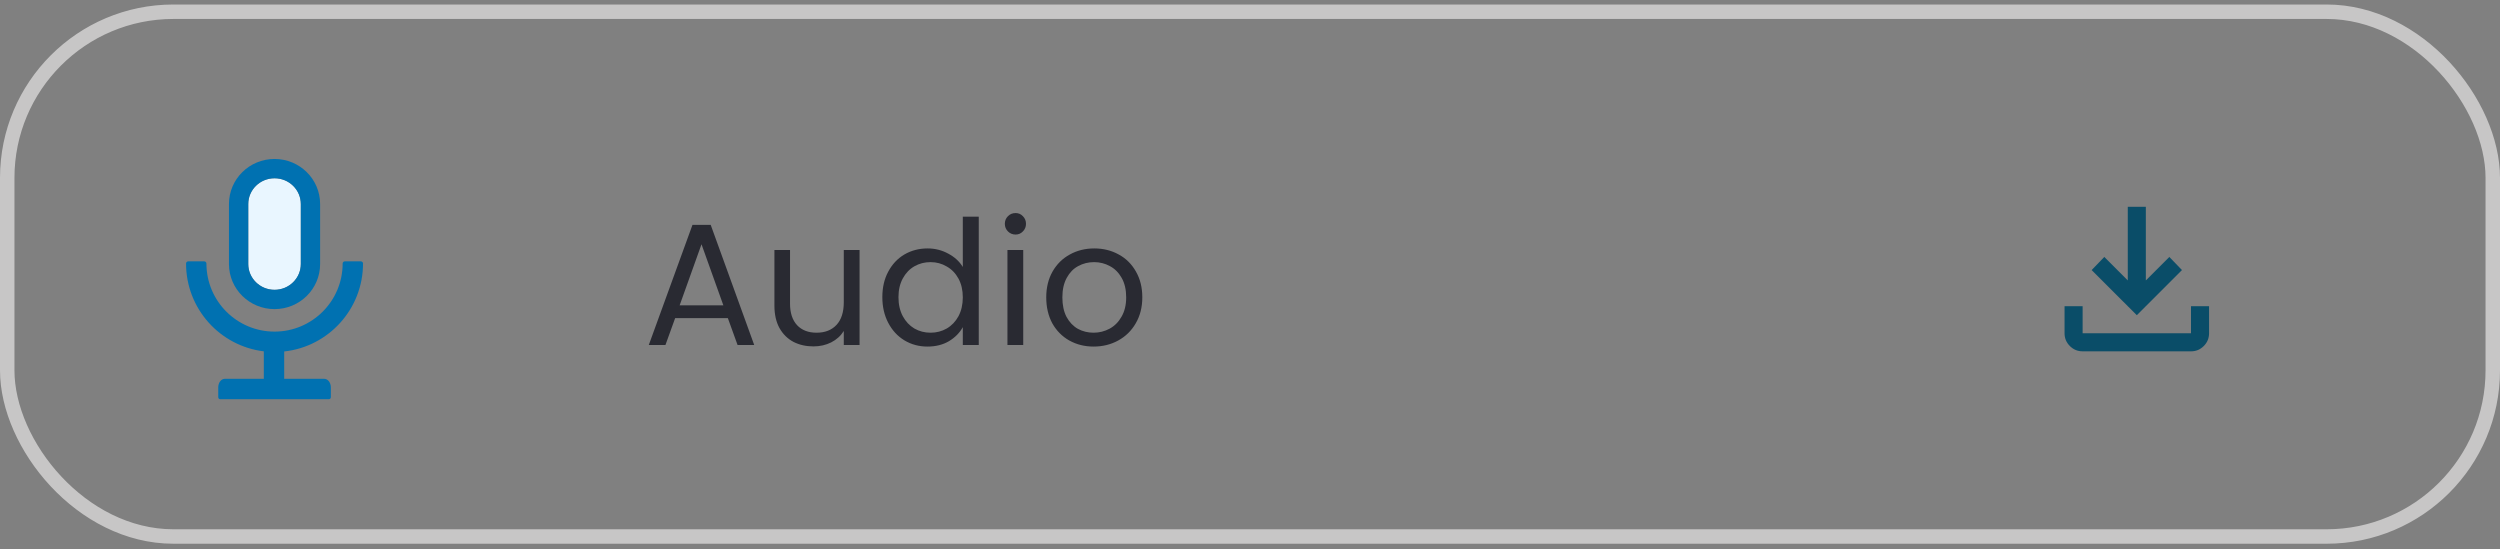 <svg width="173" height="38" viewBox="0 0 173 38" fill="none" xmlns="http://www.w3.org/2000/svg">
<rect x="0" y="0" width="173" height="38" fill="#808080" stroke="none"/>
<rect x="0.5" y="0.812" width="172" height="36.314" rx="11.5" stroke="#C7C6C6"/>
<path d="M18.998 20.055C20.006 20.055 20.816 19.253 20.816 18.273V14.117C20.816 13.137 20.006 12.336 18.998 12.336C17.991 12.336 17.18 13.137 17.18 14.117V18.273C17.18 19.253 17.991 20.055 18.998 20.055Z" fill="#E9F6FF"/>
<path d="M25.121 18.234C25.121 18.153 25.054 18.086 24.973 18.086H23.859C23.778 18.086 23.711 18.153 23.711 18.234C23.711 20.838 21.601 22.947 18.998 22.947C16.395 22.947 14.285 20.838 14.285 18.234C14.285 18.153 14.218 18.086 14.137 18.086H13.023C12.942 18.086 12.875 18.153 12.875 18.234C12.875 21.365 15.224 23.947 18.256 24.313V26.213H15.56C15.306 26.213 15.102 26.478 15.102 26.807V27.475C15.102 27.556 15.153 27.623 15.217 27.623H22.779C22.843 27.623 22.895 27.556 22.895 27.475V26.807C22.895 26.478 22.69 26.213 22.436 26.213H19.666V24.322C22.733 23.988 25.121 21.39 25.121 18.234Z" fill="#0071B1"/>
<path d="M18.998 21.391C20.74 21.391 22.152 19.995 22.152 18.273V14.117C22.152 12.395 20.74 11 18.998 11C17.256 11 15.844 12.395 15.844 14.117V18.273C15.844 19.995 17.256 21.391 18.998 21.391ZM17.18 14.117C17.18 13.137 17.991 12.336 18.998 12.336C20.006 12.336 20.816 13.137 20.816 14.117V18.273C20.816 19.253 20.006 20.055 18.998 20.055C17.991 20.055 17.18 19.253 17.18 18.273V14.117Z" fill="#0071B1"/>
<path d="M50.368 22.015H46.72L46.048 23.875H44.896L47.92 15.559H49.18L52.192 23.875H51.04L50.368 22.015ZM50.056 21.127L48.544 16.903L47.032 21.127H50.056ZM59.482 17.299V23.875H58.39V22.903C58.182 23.239 57.89 23.503 57.514 23.695C57.146 23.879 56.738 23.971 56.29 23.971C55.778 23.971 55.318 23.867 54.91 23.659C54.502 23.443 54.178 23.123 53.938 22.699C53.706 22.275 53.59 21.759 53.59 21.151V17.299H54.67V21.007C54.67 21.655 54.834 22.155 55.162 22.507C55.49 22.851 55.938 23.023 56.506 23.023C57.09 23.023 57.55 22.843 57.886 22.483C58.222 22.123 58.39 21.599 58.39 20.911V17.299H59.482ZM61.058 20.563C61.058 19.891 61.194 19.303 61.466 18.799C61.738 18.287 62.11 17.891 62.582 17.611C63.062 17.331 63.598 17.191 64.19 17.191C64.702 17.191 65.178 17.311 65.618 17.551C66.058 17.783 66.394 18.091 66.626 18.475V14.995H67.73V23.875H66.626V22.639C66.41 23.031 66.09 23.355 65.666 23.611C65.242 23.859 64.746 23.983 64.178 23.983C63.594 23.983 63.062 23.839 62.582 23.551C62.11 23.263 61.738 22.859 61.466 22.339C61.194 21.819 61.058 21.227 61.058 20.563ZM66.626 20.575C66.626 20.079 66.526 19.647 66.326 19.279C66.126 18.911 65.854 18.631 65.51 18.439C65.174 18.239 64.802 18.139 64.394 18.139C63.986 18.139 63.614 18.235 63.278 18.427C62.942 18.619 62.674 18.899 62.474 19.267C62.274 19.635 62.174 20.067 62.174 20.563C62.174 21.067 62.274 21.507 62.474 21.883C62.674 22.251 62.942 22.535 63.278 22.735C63.614 22.927 63.986 23.023 64.394 23.023C64.802 23.023 65.174 22.927 65.51 22.735C65.854 22.535 66.126 22.251 66.326 21.883C66.526 21.507 66.626 21.071 66.626 20.575ZM70.279 16.231C70.071 16.231 69.895 16.159 69.751 16.015C69.607 15.871 69.535 15.695 69.535 15.487C69.535 15.279 69.607 15.103 69.751 14.959C69.895 14.815 70.071 14.743 70.279 14.743C70.479 14.743 70.647 14.815 70.783 14.959C70.927 15.103 70.999 15.279 70.999 15.487C70.999 15.695 70.927 15.871 70.783 16.015C70.647 16.159 70.479 16.231 70.279 16.231ZM70.807 17.299V23.875H69.715V17.299H70.807ZM75.676 23.983C75.06 23.983 74.5 23.843 73.996 23.563C73.5 23.283 73.108 22.887 72.82 22.375C72.54 21.855 72.4 21.255 72.4 20.575C72.4 19.903 72.544 19.311 72.832 18.799C73.128 18.279 73.528 17.883 74.032 17.611C74.536 17.331 75.1 17.191 75.724 17.191C76.348 17.191 76.912 17.331 77.416 17.611C77.92 17.883 78.316 18.275 78.604 18.787C78.9 19.299 79.048 19.895 79.048 20.575C79.048 21.255 78.896 21.855 78.592 22.375C78.296 22.887 77.892 23.283 77.38 23.563C76.868 23.843 76.3 23.983 75.676 23.983ZM75.676 23.023C76.068 23.023 76.436 22.931 76.78 22.747C77.124 22.563 77.4 22.287 77.608 21.919C77.824 21.551 77.932 21.103 77.932 20.575C77.932 20.047 77.828 19.599 77.62 19.231C77.412 18.863 77.14 18.591 76.804 18.415C76.468 18.231 76.104 18.139 75.712 18.139C75.312 18.139 74.944 18.231 74.608 18.415C74.28 18.591 74.016 18.863 73.816 19.231C73.616 19.599 73.516 20.047 73.516 20.575C73.516 21.111 73.612 21.563 73.804 21.931C74.004 22.299 74.268 22.575 74.596 22.759C74.924 22.935 75.284 23.023 75.676 23.023Z" fill="#292A32"/>
<path d="M144.117 24.312C143.773 24.312 143.479 24.19 143.234 23.945C142.989 23.7 142.867 23.406 142.867 23.062V21.188H144.117V23.062H151.617V21.188H152.867V23.062C152.867 23.406 152.745 23.701 152.5 23.946C152.255 24.191 151.961 24.313 151.617 24.312H144.117ZM147.867 21.812L144.742 18.688L145.617 17.781L147.242 19.406V14.312H148.492V19.406L150.117 17.781L150.992 18.688L147.867 21.812Z" fill="#0A4D68"/>
</svg>
